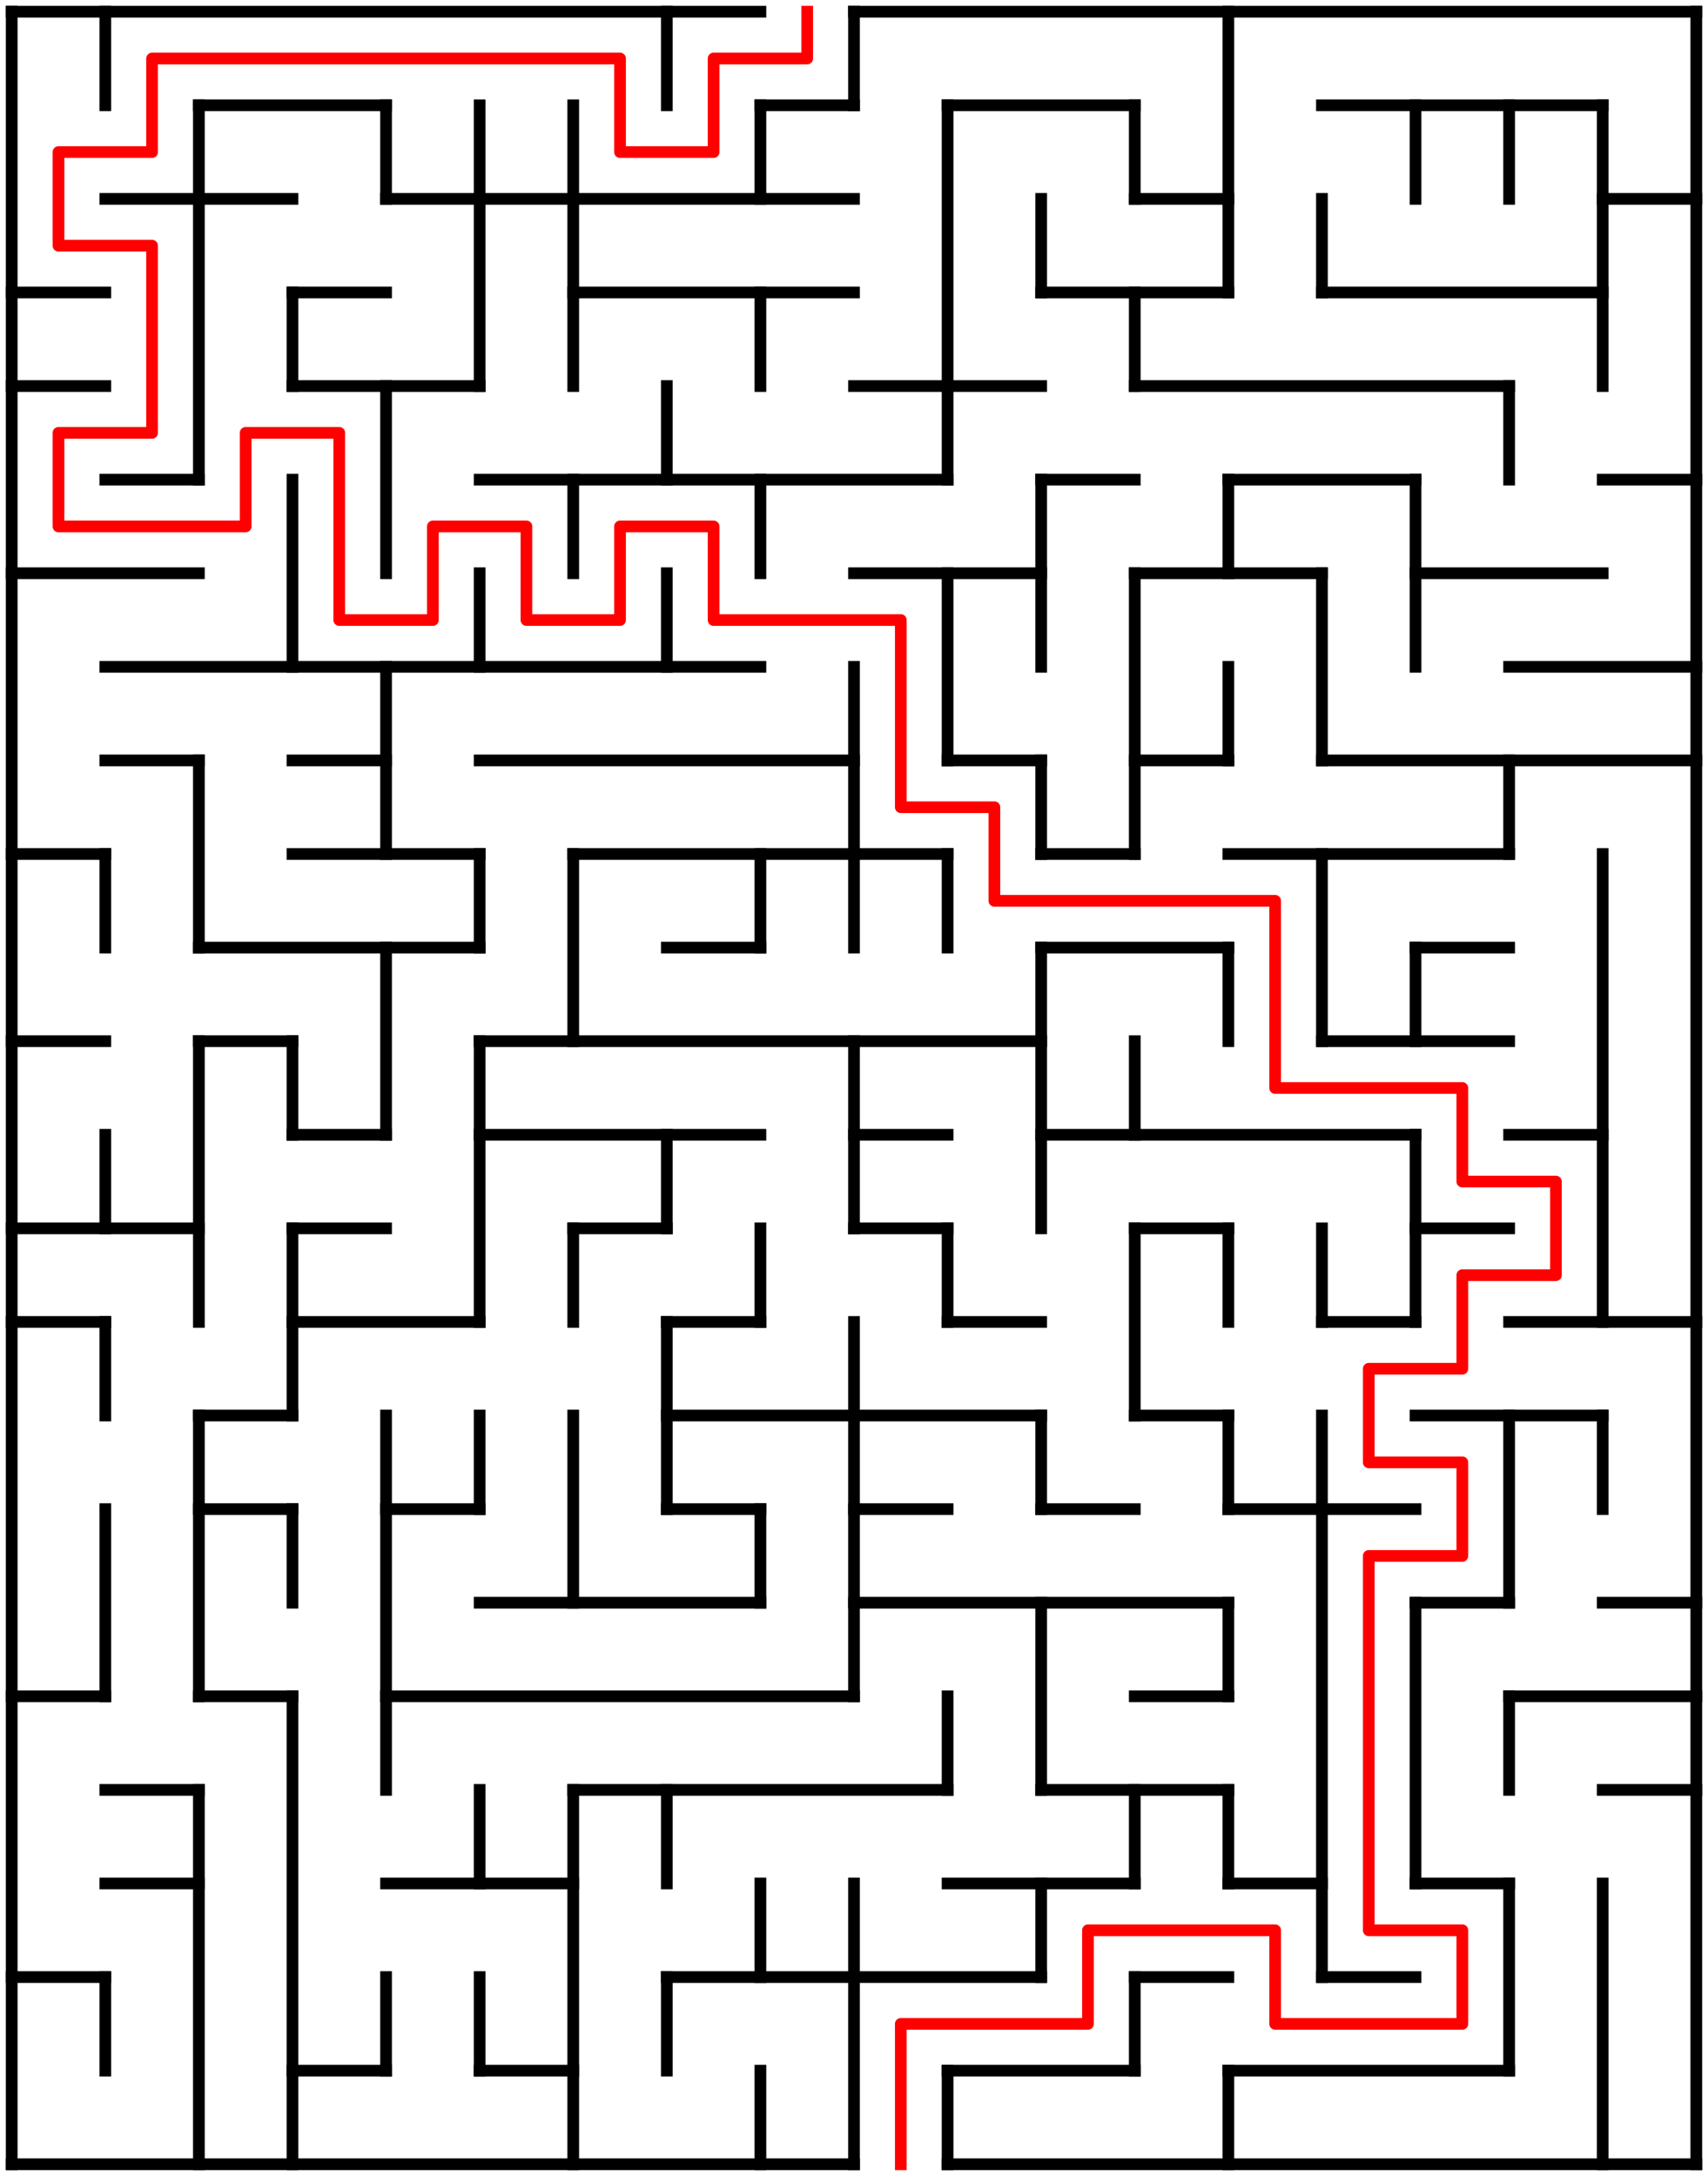 ﻿<?xml version="1.0" encoding="utf-8" standalone="no"?>
<!DOCTYPE svg PUBLIC "-//W3C//DTD SVG 1.1//EN" "http://www.w3.org/Graphics/SVG/1.1/DTD/svg11.dtd">
<svg width="292" height="372" version="1.1" xmlns="http://www.w3.org/2000/svg">
  <title>18 by 23 orthogonal maze</title>
  <g fill="none" stroke="#000000" stroke-width="2" stroke-linecap="square">
    <line x1="2" y1="2" x2="130" y2="2" />
    <line x1="146" y1="2" x2="290" y2="2" />
    <line x1="34" y1="18" x2="66" y2="18" />
    <line x1="130" y1="18" x2="146" y2="18" />
    <line x1="162" y1="18" x2="194" y2="18" />
    <line x1="226" y1="18" x2="274" y2="18" />
    <line x1="18" y1="34" x2="50" y2="34" />
    <line x1="66" y1="34" x2="146" y2="34" />
    <line x1="194" y1="34" x2="210" y2="34" />
    <line x1="274" y1="34" x2="290" y2="34" />
    <line x1="2" y1="50" x2="18" y2="50" />
    <line x1="50" y1="50" x2="66" y2="50" />
    <line x1="98" y1="50" x2="146" y2="50" />
    <line x1="178" y1="50" x2="210" y2="50" />
    <line x1="226" y1="50" x2="274" y2="50" />
    <line x1="2" y1="66" x2="18" y2="66" />
    <line x1="50" y1="66" x2="82" y2="66" />
    <line x1="146" y1="66" x2="178" y2="66" />
    <line x1="194" y1="66" x2="258" y2="66" />
    <line x1="18" y1="82" x2="34" y2="82" />
    <line x1="82" y1="82" x2="162" y2="82" />
    <line x1="178" y1="82" x2="194" y2="82" />
    <line x1="210" y1="82" x2="242" y2="82" />
    <line x1="274" y1="82" x2="290" y2="82" />
    <line x1="2" y1="98" x2="34" y2="98" />
    <line x1="146" y1="98" x2="178" y2="98" />
    <line x1="194" y1="98" x2="226" y2="98" />
    <line x1="242" y1="98" x2="274" y2="98" />
    <line x1="18" y1="114" x2="130" y2="114" />
    <line x1="258" y1="114" x2="290" y2="114" />
    <line x1="18" y1="130" x2="34" y2="130" />
    <line x1="50" y1="130" x2="66" y2="130" />
    <line x1="82" y1="130" x2="146" y2="130" />
    <line x1="162" y1="130" x2="178" y2="130" />
    <line x1="194" y1="130" x2="210" y2="130" />
    <line x1="226" y1="130" x2="290" y2="130" />
    <line x1="2" y1="146" x2="18" y2="146" />
    <line x1="50" y1="146" x2="82" y2="146" />
    <line x1="98" y1="146" x2="162" y2="146" />
    <line x1="178" y1="146" x2="194" y2="146" />
    <line x1="210" y1="146" x2="258" y2="146" />
    <line x1="34" y1="162" x2="82" y2="162" />
    <line x1="114" y1="162" x2="130" y2="162" />
    <line x1="178" y1="162" x2="210" y2="162" />
    <line x1="242" y1="162" x2="258" y2="162" />
    <line x1="2" y1="178" x2="18" y2="178" />
    <line x1="34" y1="178" x2="50" y2="178" />
    <line x1="82" y1="178" x2="178" y2="178" />
    <line x1="226" y1="178" x2="258" y2="178" />
    <line x1="50" y1="194" x2="66" y2="194" />
    <line x1="82" y1="194" x2="130" y2="194" />
    <line x1="146" y1="194" x2="162" y2="194" />
    <line x1="178" y1="194" x2="242" y2="194" />
    <line x1="258" y1="194" x2="274" y2="194" />
    <line x1="2" y1="210" x2="34" y2="210" />
    <line x1="50" y1="210" x2="66" y2="210" />
    <line x1="98" y1="210" x2="114" y2="210" />
    <line x1="146" y1="210" x2="162" y2="210" />
    <line x1="194" y1="210" x2="210" y2="210" />
    <line x1="242" y1="210" x2="258" y2="210" />
    <line x1="2" y1="226" x2="18" y2="226" />
    <line x1="50" y1="226" x2="82" y2="226" />
    <line x1="114" y1="226" x2="130" y2="226" />
    <line x1="162" y1="226" x2="178" y2="226" />
    <line x1="226" y1="226" x2="242" y2="226" />
    <line x1="258" y1="226" x2="290" y2="226" />
    <line x1="34" y1="242" x2="50" y2="242" />
    <line x1="114" y1="242" x2="178" y2="242" />
    <line x1="194" y1="242" x2="210" y2="242" />
    <line x1="242" y1="242" x2="274" y2="242" />
    <line x1="34" y1="258" x2="50" y2="258" />
    <line x1="66" y1="258" x2="82" y2="258" />
    <line x1="114" y1="258" x2="130" y2="258" />
    <line x1="146" y1="258" x2="162" y2="258" />
    <line x1="178" y1="258" x2="194" y2="258" />
    <line x1="210" y1="258" x2="242" y2="258" />
    <line x1="82" y1="274" x2="130" y2="274" />
    <line x1="146" y1="274" x2="210" y2="274" />
    <line x1="242" y1="274" x2="258" y2="274" />
    <line x1="274" y1="274" x2="290" y2="274" />
    <line x1="2" y1="290" x2="18" y2="290" />
    <line x1="34" y1="290" x2="50" y2="290" />
    <line x1="66" y1="290" x2="146" y2="290" />
    <line x1="194" y1="290" x2="210" y2="290" />
    <line x1="258" y1="290" x2="290" y2="290" />
    <line x1="18" y1="306" x2="34" y2="306" />
    <line x1="98" y1="306" x2="162" y2="306" />
    <line x1="178" y1="306" x2="210" y2="306" />
    <line x1="274" y1="306" x2="290" y2="306" />
    <line x1="18" y1="322" x2="34" y2="322" />
    <line x1="66" y1="322" x2="98" y2="322" />
    <line x1="162" y1="322" x2="194" y2="322" />
    <line x1="210" y1="322" x2="226" y2="322" />
    <line x1="242" y1="322" x2="258" y2="322" />
    <line x1="2" y1="338" x2="18" y2="338" />
    <line x1="114" y1="338" x2="178" y2="338" />
    <line x1="194" y1="338" x2="210" y2="338" />
    <line x1="226" y1="338" x2="242" y2="338" />
    <line x1="50" y1="354" x2="66" y2="354" />
    <line x1="82" y1="354" x2="98" y2="354" />
    <line x1="162" y1="354" x2="194" y2="354" />
    <line x1="210" y1="354" x2="258" y2="354" />
    <line x1="2" y1="370" x2="146" y2="370" />
    <line x1="162" y1="370" x2="290" y2="370" />
    <line x1="2" y1="2" x2="2" y2="370" />
    <line x1="18" y1="2" x2="18" y2="18" />
    <line x1="18" y1="146" x2="18" y2="162" />
    <line x1="18" y1="194" x2="18" y2="210" />
    <line x1="18" y1="226" x2="18" y2="242" />
    <line x1="18" y1="258" x2="18" y2="290" />
    <line x1="18" y1="338" x2="18" y2="354" />
    <line x1="34" y1="18" x2="34" y2="82" />
    <line x1="34" y1="130" x2="34" y2="162" />
    <line x1="34" y1="178" x2="34" y2="226" />
    <line x1="34" y1="242" x2="34" y2="290" />
    <line x1="34" y1="306" x2="34" y2="370" />
    <line x1="50" y1="50" x2="50" y2="66" />
    <line x1="50" y1="82" x2="50" y2="114" />
    <line x1="50" y1="178" x2="50" y2="194" />
    <line x1="50" y1="210" x2="50" y2="242" />
    <line x1="50" y1="258" x2="50" y2="274" />
    <line x1="50" y1="290" x2="50" y2="370" />
    <line x1="66" y1="18" x2="66" y2="34" />
    <line x1="66" y1="66" x2="66" y2="98" />
    <line x1="66" y1="114" x2="66" y2="146" />
    <line x1="66" y1="162" x2="66" y2="194" />
    <line x1="66" y1="242" x2="66" y2="306" />
    <line x1="66" y1="338" x2="66" y2="354" />
    <line x1="82" y1="18" x2="82" y2="66" />
    <line x1="82" y1="98" x2="82" y2="114" />
    <line x1="82" y1="146" x2="82" y2="162" />
    <line x1="82" y1="178" x2="82" y2="226" />
    <line x1="82" y1="242" x2="82" y2="258" />
    <line x1="82" y1="306" x2="82" y2="322" />
    <line x1="82" y1="338" x2="82" y2="354" />
    <line x1="98" y1="18" x2="98" y2="66" />
    <line x1="98" y1="82" x2="98" y2="98" />
    <line x1="98" y1="146" x2="98" y2="178" />
    <line x1="98" y1="210" x2="98" y2="226" />
    <line x1="98" y1="242" x2="98" y2="274" />
    <line x1="98" y1="306" x2="98" y2="370" />
    <line x1="114" y1="2" x2="114" y2="18" />
    <line x1="114" y1="66" x2="114" y2="82" />
    <line x1="114" y1="98" x2="114" y2="114" />
    <line x1="114" y1="194" x2="114" y2="210" />
    <line x1="114" y1="226" x2="114" y2="258" />
    <line x1="114" y1="306" x2="114" y2="322" />
    <line x1="114" y1="338" x2="114" y2="354" />
    <line x1="130" y1="18" x2="130" y2="34" />
    <line x1="130" y1="50" x2="130" y2="66" />
    <line x1="130" y1="82" x2="130" y2="98" />
    <line x1="130" y1="146" x2="130" y2="162" />
    <line x1="130" y1="210" x2="130" y2="226" />
    <line x1="130" y1="258" x2="130" y2="274" />
    <line x1="130" y1="322" x2="130" y2="338" />
    <line x1="130" y1="354" x2="130" y2="370" />
    <line x1="146" y1="2" x2="146" y2="18" />
    <line x1="146" y1="114" x2="146" y2="162" />
    <line x1="146" y1="178" x2="146" y2="210" />
    <line x1="146" y1="226" x2="146" y2="290" />
    <line x1="146" y1="322" x2="146" y2="370" />
    <line x1="162" y1="18" x2="162" y2="82" />
    <line x1="162" y1="98" x2="162" y2="130" />
    <line x1="162" y1="146" x2="162" y2="162" />
    <line x1="162" y1="210" x2="162" y2="226" />
    <line x1="162" y1="290" x2="162" y2="306" />
    <line x1="162" y1="354" x2="162" y2="370" />
    <line x1="178" y1="34" x2="178" y2="50" />
    <line x1="178" y1="82" x2="178" y2="114" />
    <line x1="178" y1="130" x2="178" y2="146" />
    <line x1="178" y1="162" x2="178" y2="210" />
    <line x1="178" y1="242" x2="178" y2="258" />
    <line x1="178" y1="274" x2="178" y2="306" />
    <line x1="178" y1="322" x2="178" y2="338" />
    <line x1="194" y1="18" x2="194" y2="34" />
    <line x1="194" y1="50" x2="194" y2="66" />
    <line x1="194" y1="98" x2="194" y2="146" />
    <line x1="194" y1="178" x2="194" y2="194" />
    <line x1="194" y1="210" x2="194" y2="242" />
    <line x1="194" y1="306" x2="194" y2="322" />
    <line x1="194" y1="338" x2="194" y2="354" />
    <line x1="210" y1="2" x2="210" y2="50" />
    <line x1="210" y1="82" x2="210" y2="98" />
    <line x1="210" y1="114" x2="210" y2="130" />
    <line x1="210" y1="162" x2="210" y2="178" />
    <line x1="210" y1="210" x2="210" y2="226" />
    <line x1="210" y1="242" x2="210" y2="258" />
    <line x1="210" y1="274" x2="210" y2="290" />
    <line x1="210" y1="306" x2="210" y2="322" />
    <line x1="210" y1="354" x2="210" y2="370" />
    <line x1="226" y1="34" x2="226" y2="50" />
    <line x1="226" y1="98" x2="226" y2="130" />
    <line x1="226" y1="146" x2="226" y2="178" />
    <line x1="226" y1="210" x2="226" y2="226" />
    <line x1="226" y1="242" x2="226" y2="338" />
    <line x1="242" y1="18" x2="242" y2="34" />
    <line x1="242" y1="82" x2="242" y2="114" />
    <line x1="242" y1="162" x2="242" y2="178" />
    <line x1="242" y1="194" x2="242" y2="226" />
    <line x1="242" y1="274" x2="242" y2="322" />
    <line x1="258" y1="18" x2="258" y2="34" />
    <line x1="258" y1="66" x2="258" y2="82" />
    <line x1="258" y1="130" x2="258" y2="146" />
    <line x1="258" y1="242" x2="258" y2="274" />
    <line x1="258" y1="290" x2="258" y2="306" />
    <line x1="258" y1="322" x2="258" y2="354" />
    <line x1="274" y1="18" x2="274" y2="66" />
    <line x1="274" y1="146" x2="274" y2="226" />
    <line x1="274" y1="242" x2="274" y2="258" />
    <line x1="274" y1="322" x2="274" y2="370" />
    <line x1="290" y1="2" x2="290" y2="370" />
  </g>
  <polyline fill="none" stroke="#ff0000" stroke-width="2" stroke-linecap="square" stroke-linejoin="round" points="138,2 138,10 122,10 122,26 106,26 106,10 26,10 26,26 10,26 10,42 26,42 26,74 10,74 10,90 42,90 42,74 58,74 58,106 74,106 74,90 90,90 90,106 106,106 106,90 122,90 122,106 154,106 154,138 170,138 170,154 218,154 218,186 250,186 250,202 266,202 266,218 250,218 250,234 234,234 234,250 250,250 250,266 234,266 234,330 250,330 250,346 218,346 218,330 186,330 186,346 154,346 154,370" />
  <type>Rectangular</type>
</svg>
